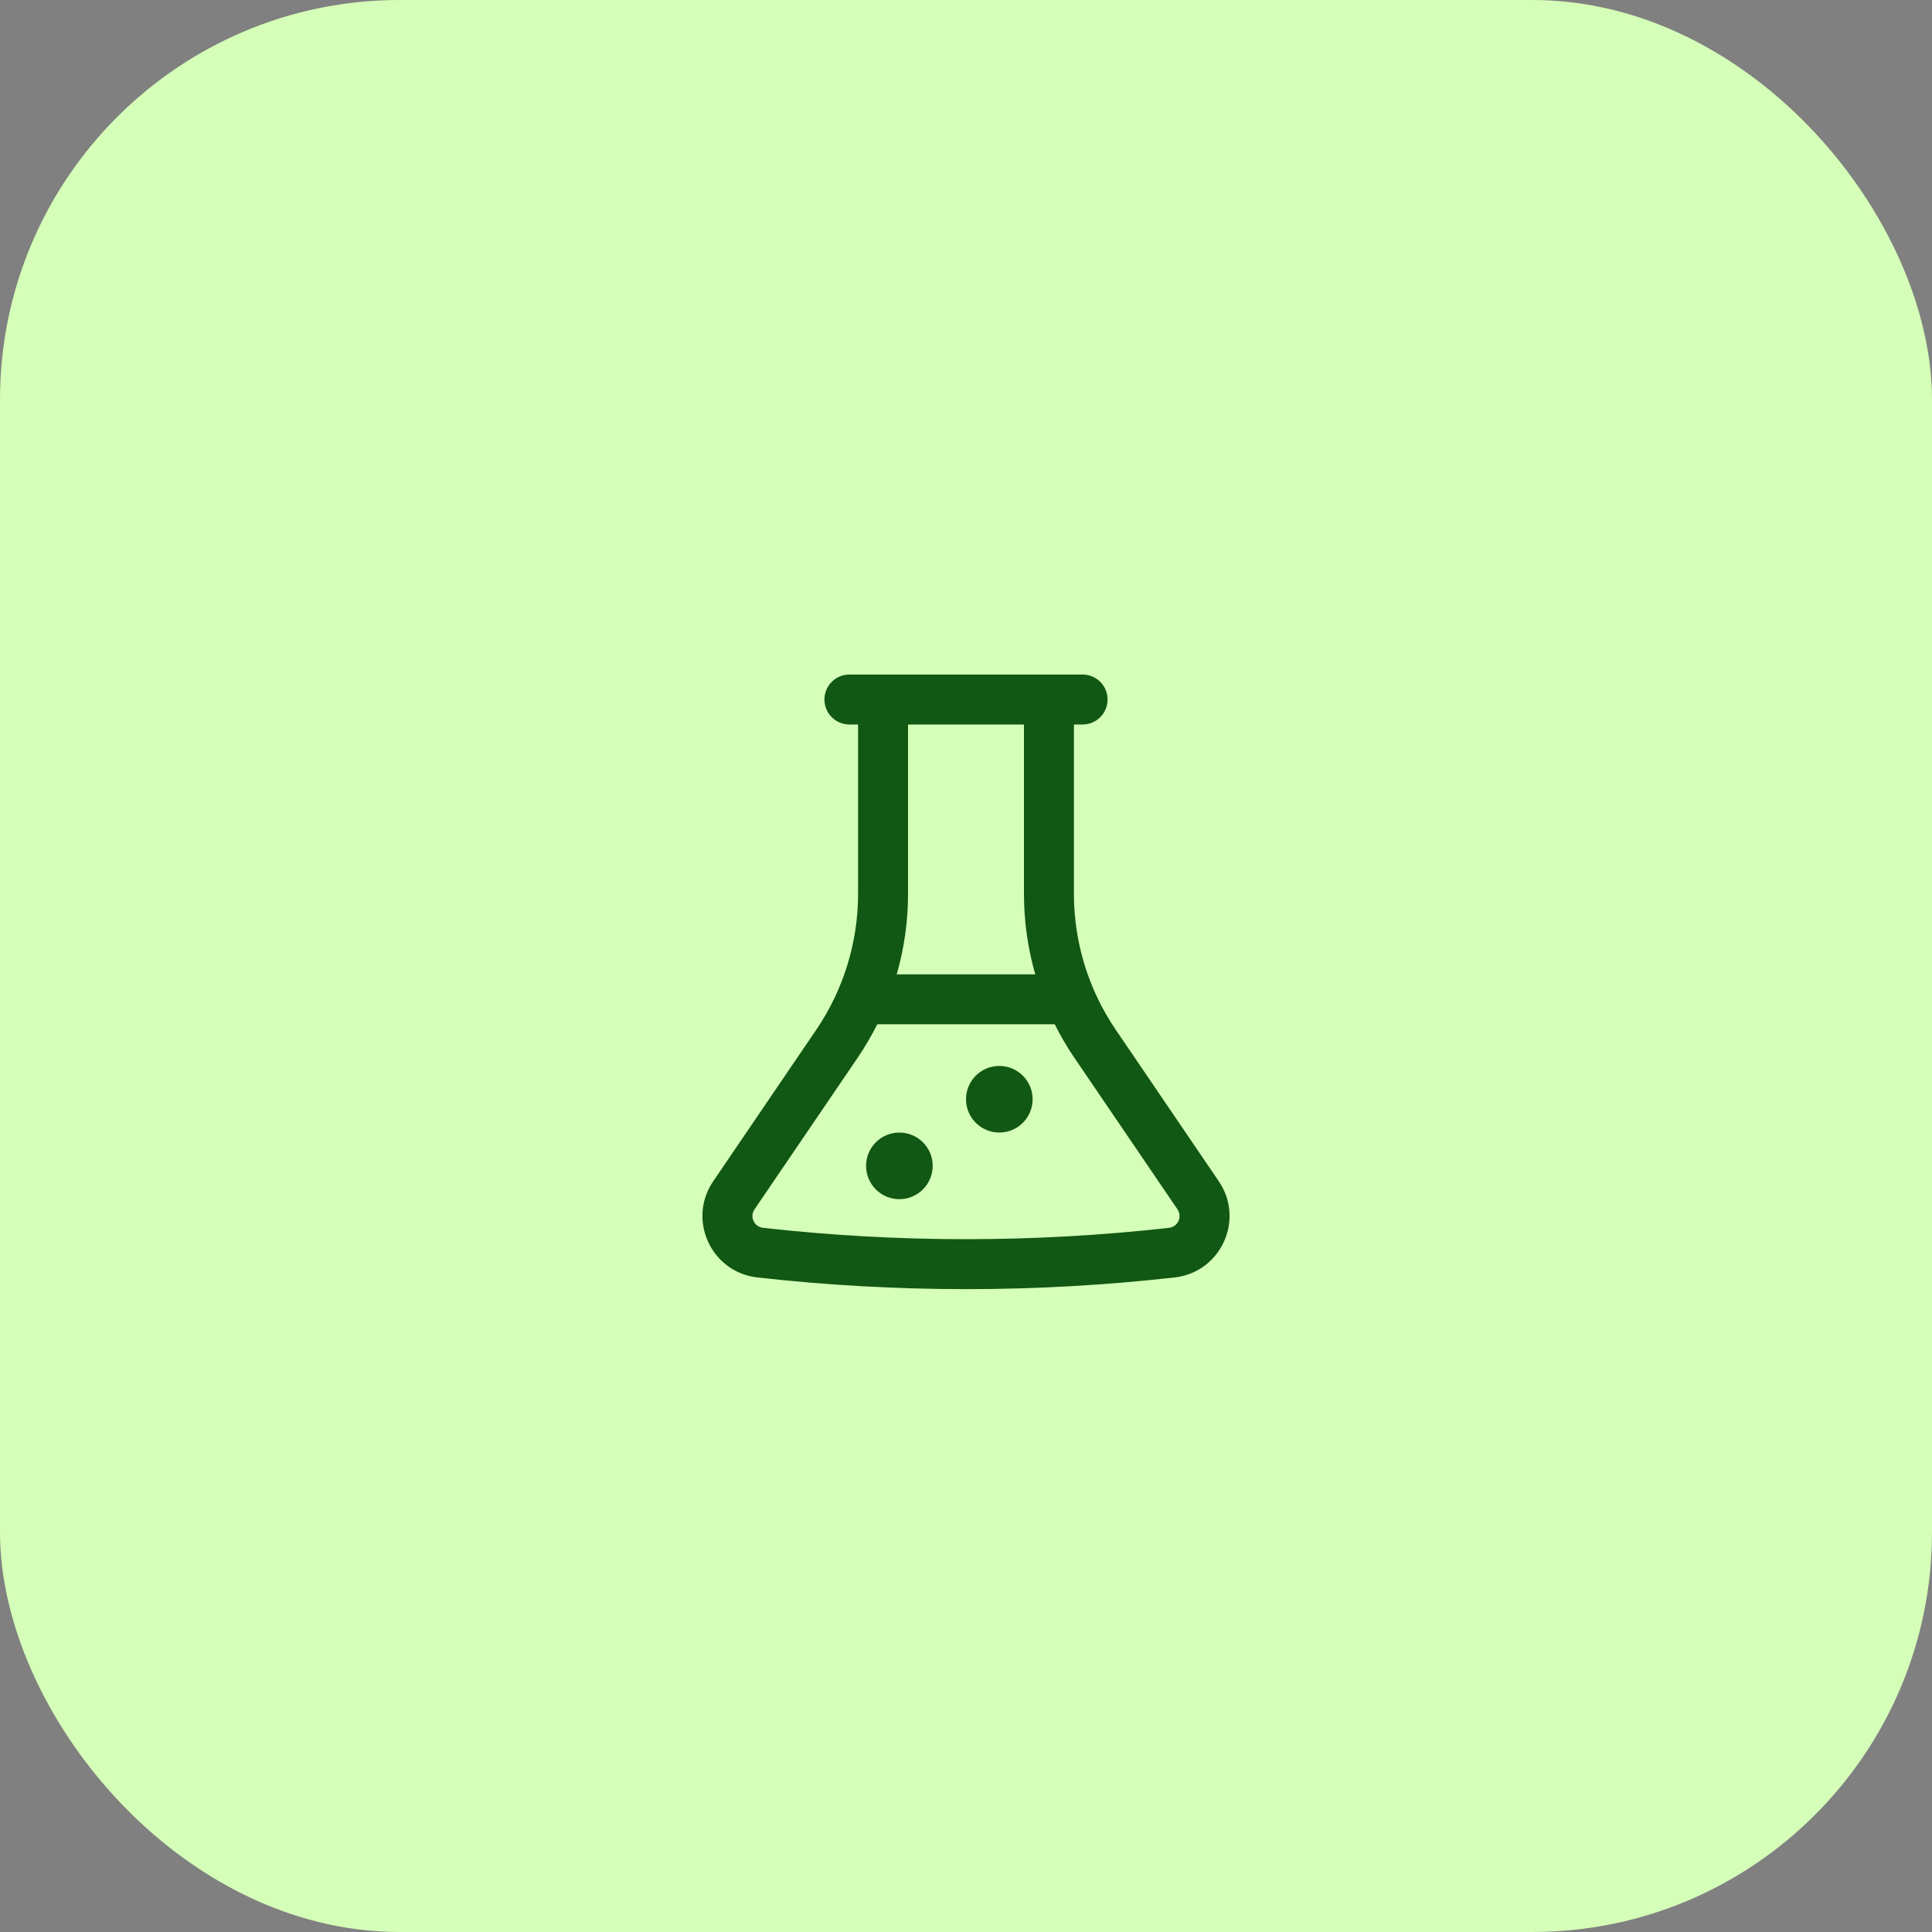 <svg width="58" height="58" viewBox="0 0 58 58" fill="none" xmlns="http://www.w3.org/2000/svg">
<rect x="0" y="0" width="58" height="58" fill="#808080" stroke="none"/>
<rect width="58" height="58" rx="12" fill="#D5FFB8"/>
<path d="M30 32C29.448 32 29 32.448 29 33C29 33.552 29.448 34 30 34C30.552 34 31 33.552 31 33C31 32.448 30.552 32 30 32Z" fill="#115814"/>
<path d="M27 34C26.448 34 26 34.448 26 35C26 35.552 26.448 36 27 36C27.552 36 28 35.552 28 35C28 34.448 27.552 34 27 34Z" fill="#115814"/>
<path fill-rule="evenodd" clip-rule="evenodd" d="M31.493 20.25L31.49 20.25H26.51L26.507 20.25H25.5C25.086 20.25 24.75 20.586 24.75 21C24.75 21.414 25.086 21.75 25.5 21.75H25.76V26.837C25.76 28.291 25.322 29.712 24.504 30.915L21.411 35.463C20.625 36.618 21.349 38.194 22.737 38.35C26.899 38.818 31.101 38.818 35.263 38.35C36.651 38.194 37.375 36.618 36.589 35.463L33.496 30.915C32.678 29.712 32.24 28.291 32.24 26.837V21.75H32.5C32.914 21.75 33.25 21.414 33.25 21C33.25 20.586 32.914 20.25 32.5 20.25H31.493ZM22.905 36.86C26.956 37.315 31.044 37.315 35.095 36.86C35.361 36.83 35.5 36.528 35.349 36.306L32.255 31.758C32.035 31.434 31.838 31.098 31.664 30.75H26.336C26.162 31.098 25.965 31.434 25.745 31.758L22.651 36.306C22.5 36.528 22.639 36.83 22.905 36.86ZM26.921 29.25H31.079C30.856 28.47 30.74 27.658 30.74 26.837V21.75L27.26 21.75V26.837C27.26 27.658 27.144 28.47 26.921 29.25Z" fill="#115814"/>
</svg>
